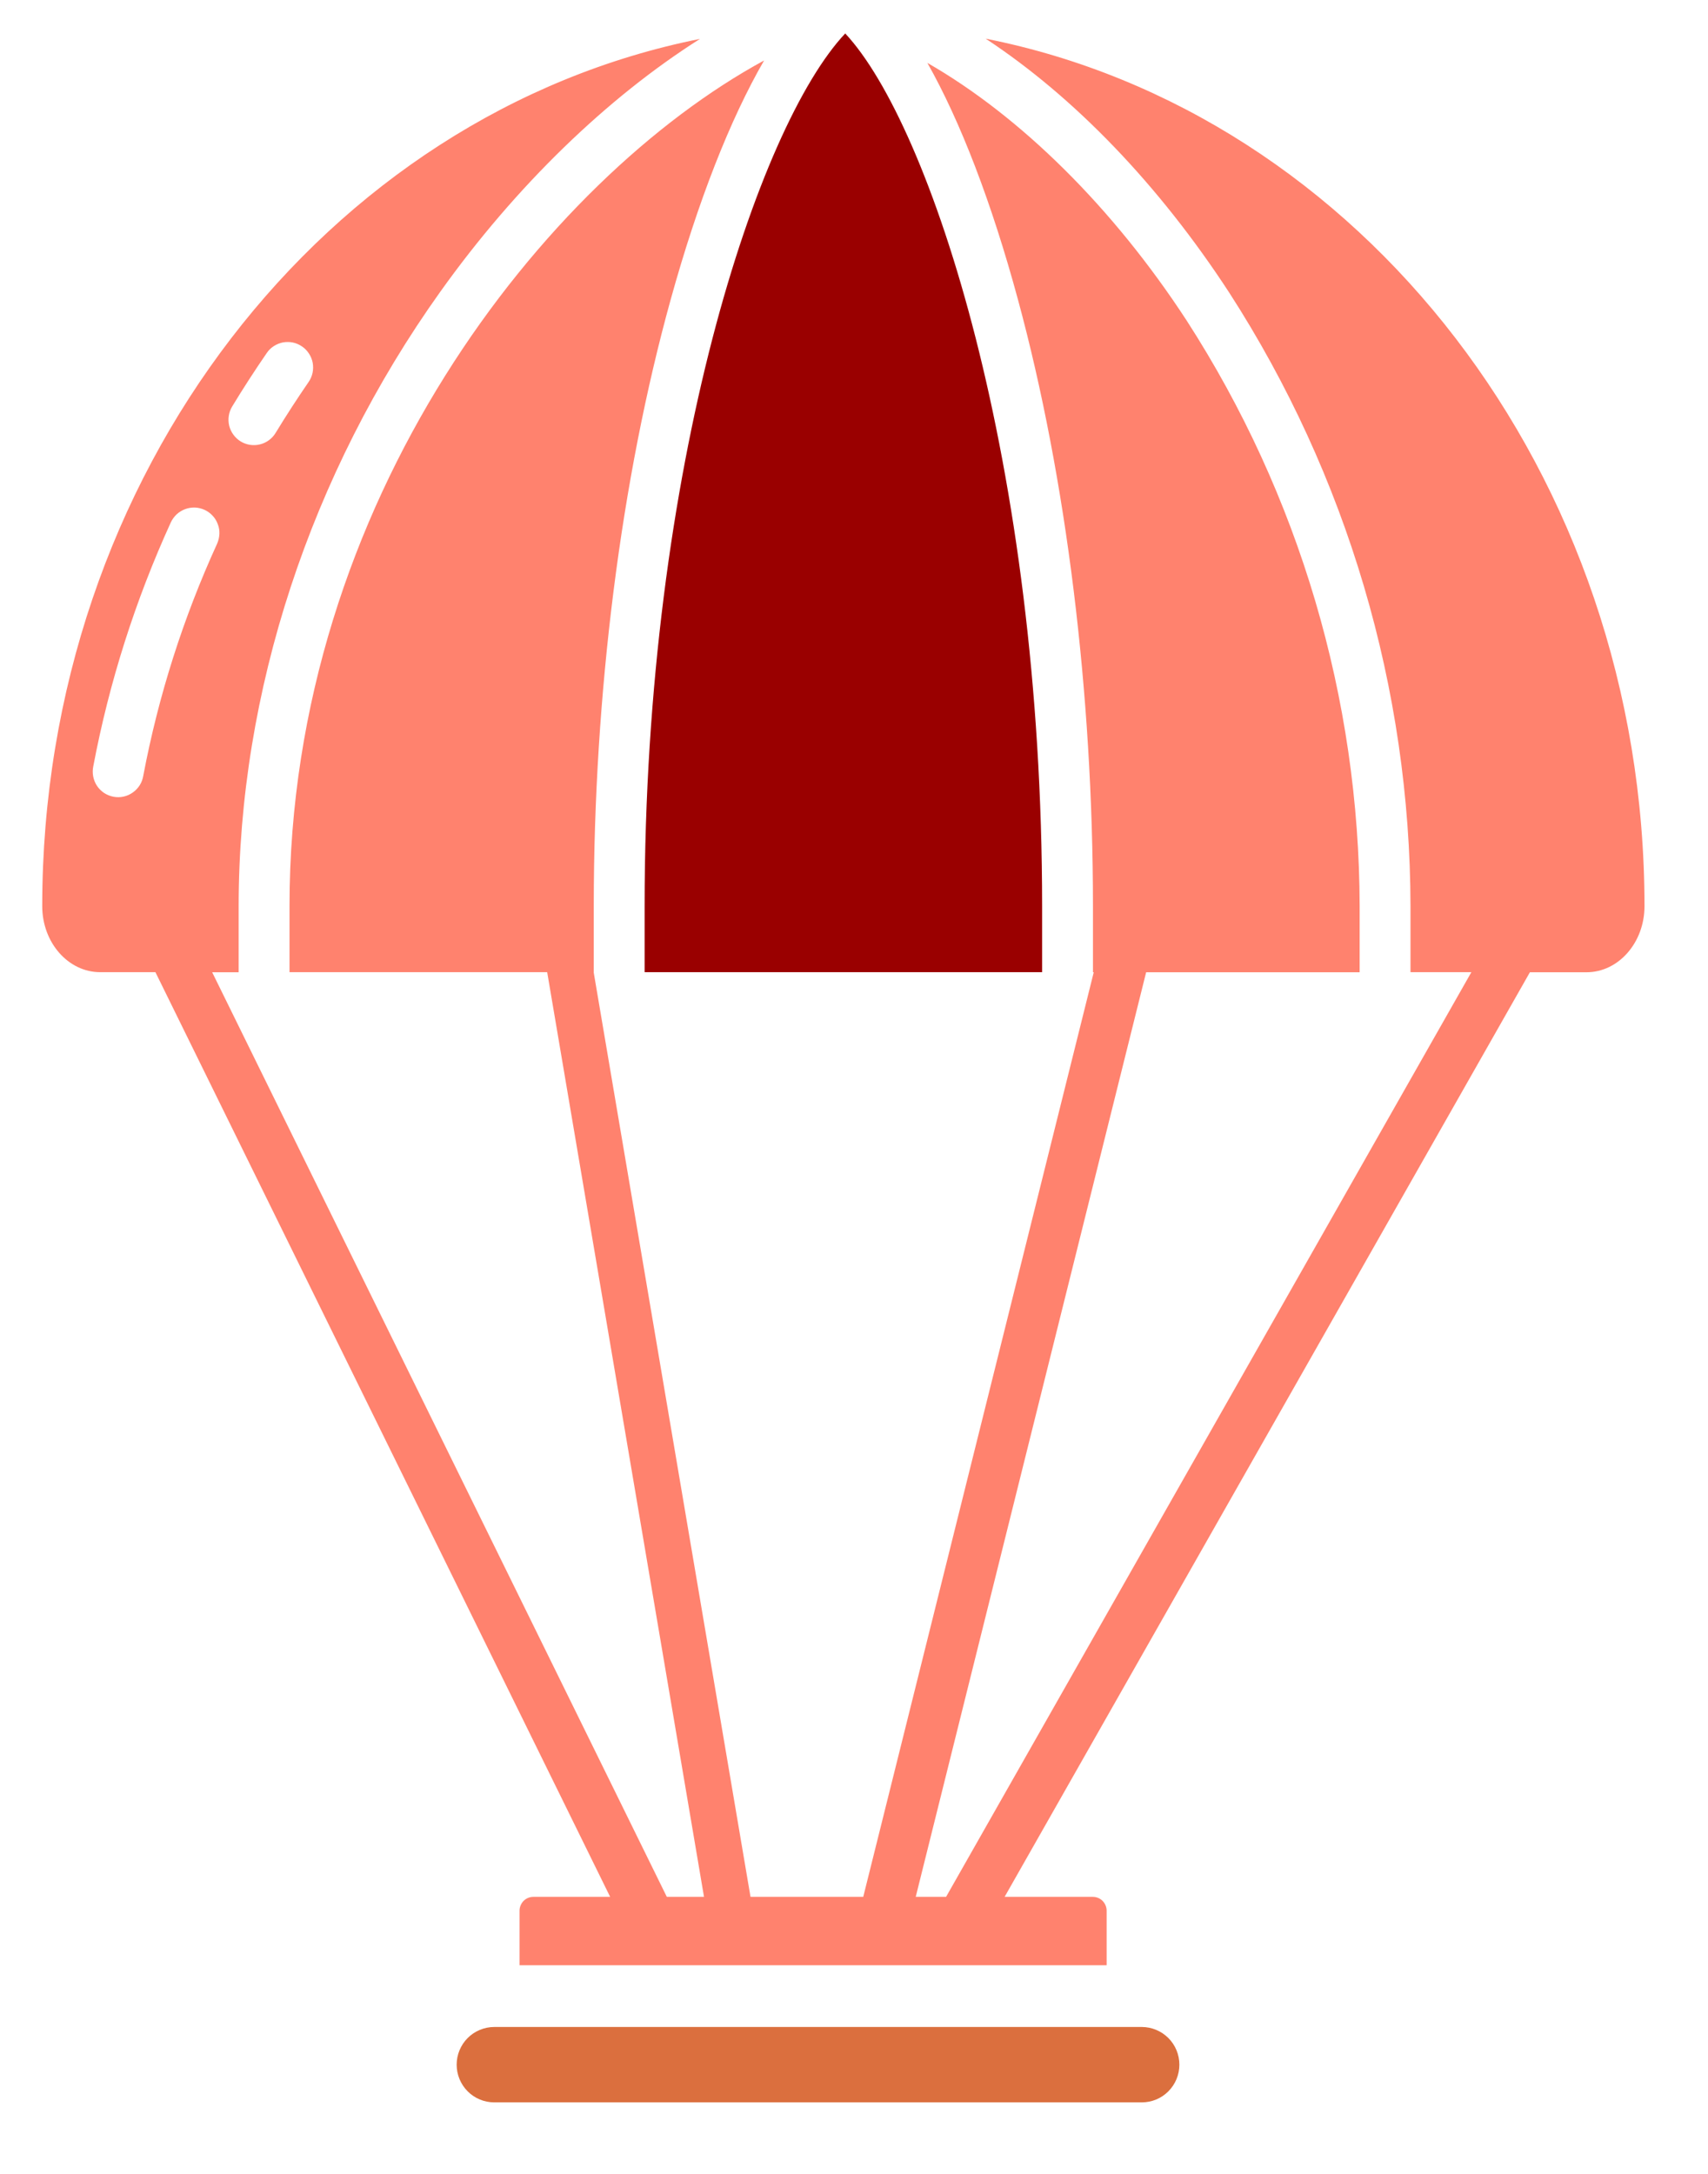 <svg width="22" height="28" viewBox="0 0 22 28" fill="none" xmlns="http://www.w3.org/2000/svg">
<path d="M14.707 26.108H6.366C6.238 26.108 6.114 26.16 6.024 26.25C5.933 26.341 5.882 26.465 5.882 26.594C5.882 26.722 5.933 26.846 6.024 26.937C6.114 27.028 6.238 27.079 6.366 27.079H14.707C14.835 27.079 14.959 27.028 15.049 26.937C15.14 26.846 15.191 26.722 15.191 26.594C15.191 26.465 15.14 26.341 15.049 26.25C14.959 26.16 14.835 26.108 14.707 26.108Z" fill="#DB6F3E"/>
<path d="M8.303 12.522H13.423V11.671C13.423 5.974 11.987 1.608 10.887 0.431C9.767 1.618 8.303 5.993 8.303 11.671V12.522Z" fill="#9A0000"/>
<path d="M12.696 0.498C13.834 1.247 14.924 2.375 15.833 3.769C17.352 6.124 18.163 8.868 18.168 11.672V12.522H18.952L12.186 24.432H11.795L14.763 12.523H17.513V11.672C17.508 8.995 16.735 6.377 15.285 4.129C14.333 2.669 13.141 1.496 11.945 0.81C12.37 1.562 12.773 2.607 13.113 3.863C13.736 6.162 14.078 8.935 14.078 11.672V12.523H14.088L11.119 24.432H9.667L7.647 12.523H7.648V11.672C7.648 8.942 7.999 6.169 8.638 3.861C8.99 2.589 9.406 1.533 9.842 0.779C7.036 2.303 3.729 6.455 3.729 11.672V12.522H7.048L9.068 24.432H8.589L2.733 12.523H3.074V11.672C3.074 8.915 3.996 6.104 5.671 3.758C6.645 2.393 7.822 1.258 9.016 0.501C4.205 1.462 0.544 6.105 0.544 11.672C0.544 12.141 0.879 12.522 1.291 12.522H2.002L7.859 24.432H6.869C6.822 24.432 6.777 24.451 6.744 24.484C6.711 24.518 6.692 24.563 6.692 24.61V25.313H14.254V24.61C14.254 24.563 14.235 24.518 14.202 24.484C14.169 24.451 14.124 24.432 14.077 24.432H12.94L19.706 12.523H20.435C20.847 12.523 21.182 12.141 21.182 11.672C21.182 6.1 17.515 1.452 12.696 0.498ZM2.991 5.235C3.132 5.002 3.282 4.771 3.436 4.547C3.46 4.511 3.491 4.481 3.527 4.458C3.564 4.434 3.604 4.418 3.646 4.41C3.689 4.403 3.732 4.403 3.774 4.412C3.816 4.421 3.856 4.439 3.891 4.463C3.927 4.487 3.957 4.519 3.98 4.555C4.004 4.591 4.02 4.632 4.028 4.674C4.035 4.716 4.035 4.76 4.026 4.802C4.017 4.844 4 4.884 3.975 4.92C3.828 5.134 3.685 5.354 3.55 5.576C3.505 5.65 3.432 5.704 3.348 5.724C3.264 5.745 3.175 5.731 3.1 5.686C3.026 5.64 2.973 5.567 2.952 5.483C2.932 5.398 2.946 5.309 2.991 5.235ZM1.846 9.989C1.839 10.033 1.824 10.075 1.801 10.112C1.777 10.15 1.747 10.182 1.711 10.207C1.675 10.233 1.635 10.251 1.592 10.26C1.549 10.27 1.504 10.27 1.461 10.262C1.418 10.254 1.377 10.237 1.34 10.213C1.304 10.188 1.272 10.157 1.248 10.12C1.224 10.083 1.208 10.042 1.2 9.999C1.192 9.955 1.193 9.911 1.202 9.868C1.407 8.785 1.743 7.731 2.2 6.729C2.218 6.69 2.244 6.655 2.275 6.625C2.307 6.596 2.344 6.573 2.384 6.558C2.424 6.543 2.467 6.536 2.51 6.537C2.553 6.539 2.595 6.549 2.635 6.567C2.674 6.585 2.709 6.61 2.738 6.642C2.768 6.673 2.79 6.71 2.805 6.751C2.821 6.791 2.828 6.834 2.826 6.877C2.824 6.92 2.814 6.963 2.797 7.002C2.361 7.956 2.041 8.959 1.846 9.989Z" fill="#FF826E"/>
</svg>

